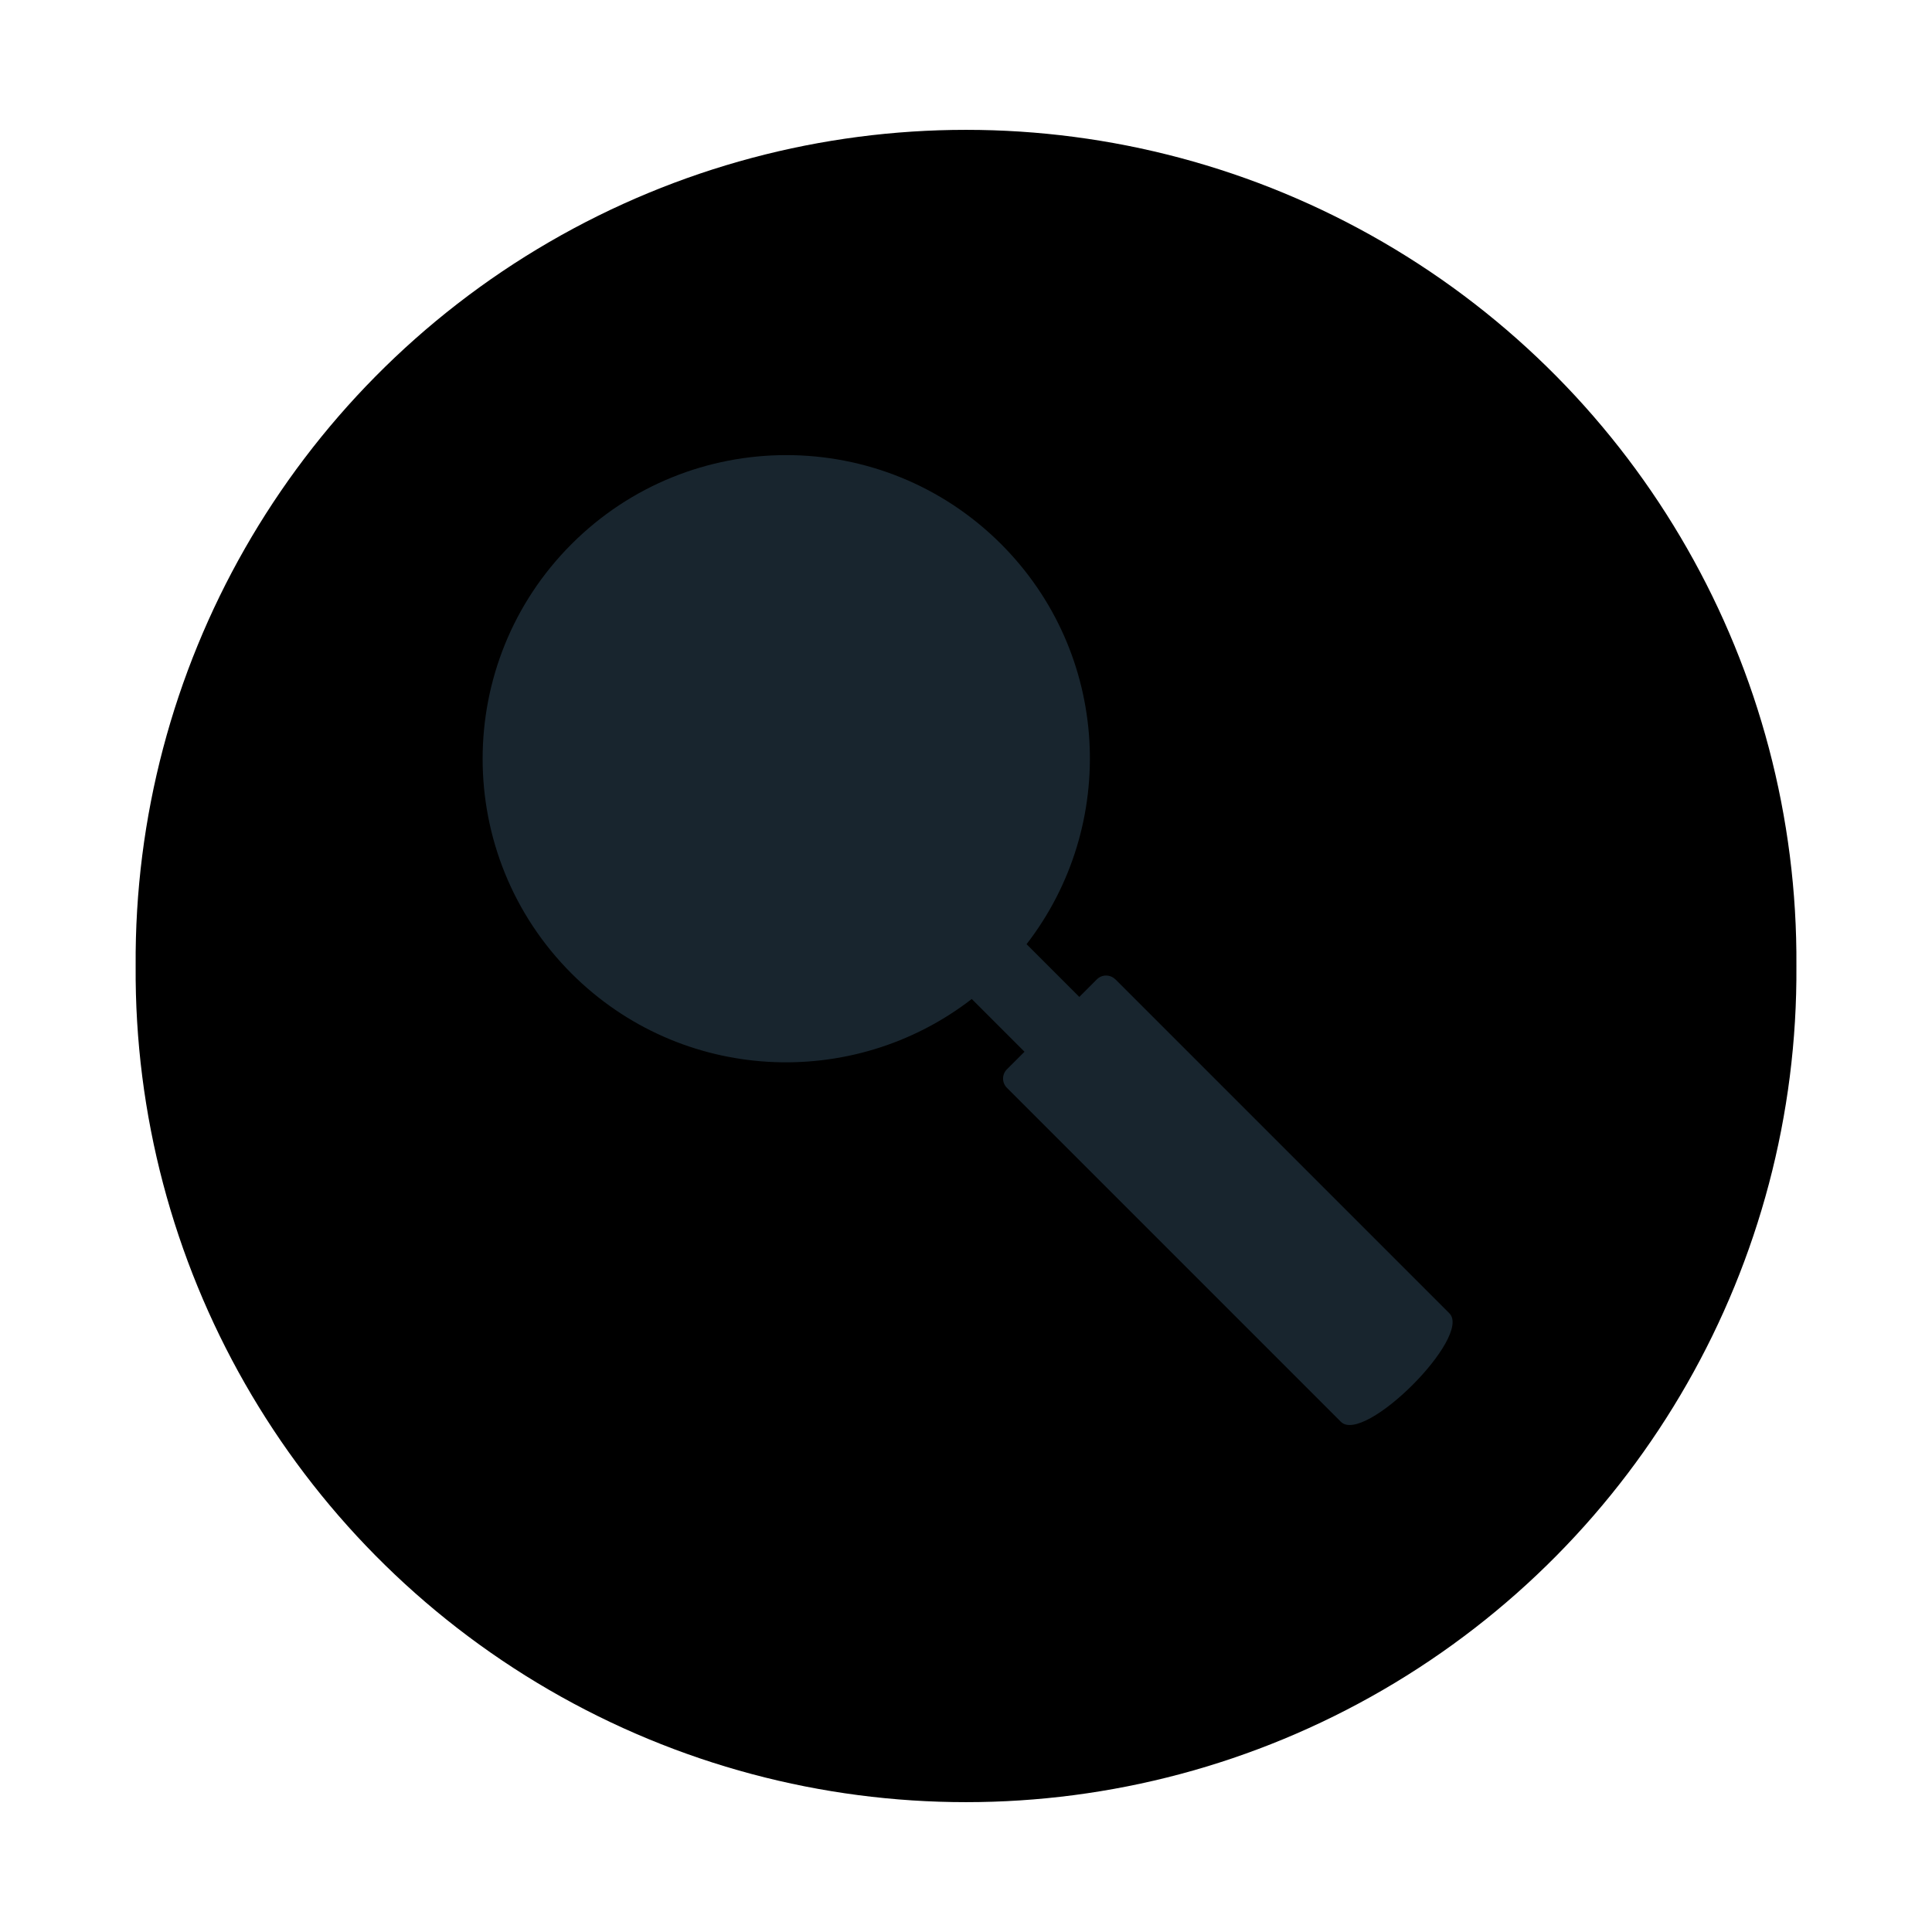 <svg version="1.1" xmlns="http://www.w3.org/2000/svg" xmlns:xlink="http://www.w3.org/1999/xlink" width="32.5" height="32.5" viewBox="0,0,32.5,32.5"><defs><linearGradient x1="-111.702" y1="168.198" x2="-111.702" y2="192.111" gradientUnits="userSpaceOnUse" id="color-1"><stop offset="0" stop-color="#69db0e"/><stop offset="1" stop-color="#397607"/></linearGradient></defs><g transform="translate(-223.75,-163.75)"><g data-paper-data="{&quot;isPaintingLayer&quot;:true}" fill-rule="nonzero" stroke-miterlimit="10" stroke-dasharray="" stroke-dashoffset="0" style="mix-blend-mode: normal"><path d="M253.969,180c0.035,5.014 -2.62,9.661 -6.956,12.178c-4.336,2.517 -9.689,2.517 -14.025,0c-4.336,-2.517 -6.991,-7.165 -6.956,-12.178c-0.035,-5.014 2.62,-9.661 6.956,-12.178c4.336,-2.517 9.689,-2.517 14.025,0c4.336,2.517 6.991,7.165 6.956,12.178z" fill="#000000" stroke="url(#color-1)" stroke-width="0" stroke-linecap="round" stroke-linejoin="round"/><path d="M241.019,179.633l1.039,1.039l-0.922,0.922l-1.039,-1.039c-2.004,1.55 -4.893,1.41 -6.732,-0.428c-1.995,-1.995 -1.995,-5.23 0,-7.225c1.995,-1.995 5.23,-1.995 7.225,-0c1.839,1.839 1.979,4.728 0.428,6.732z" fill="#18252e" stroke="none" stroke-width="1" stroke-linecap="butt" stroke-linejoin="miter"/><path d="M242.513,180.224l5.618,5.618c0.391,0.391 -1.434,2.216 -1.825,1.825l-5.618,-5.618c-0.086,-0.086 -0.086,-0.225 0,-0.311l1.513,-1.513c0.086,-0.086 0.225,-0.086 0.311,0z" fill="#18252e" stroke="none" stroke-width="1" stroke-linecap="butt" stroke-linejoin="miter"/><path d="M223.75,196.25v-32.5h32.5v32.5z" fill="none" stroke="none" stroke-width="0" stroke-linecap="butt" stroke-linejoin="miter"/></g></g></svg>